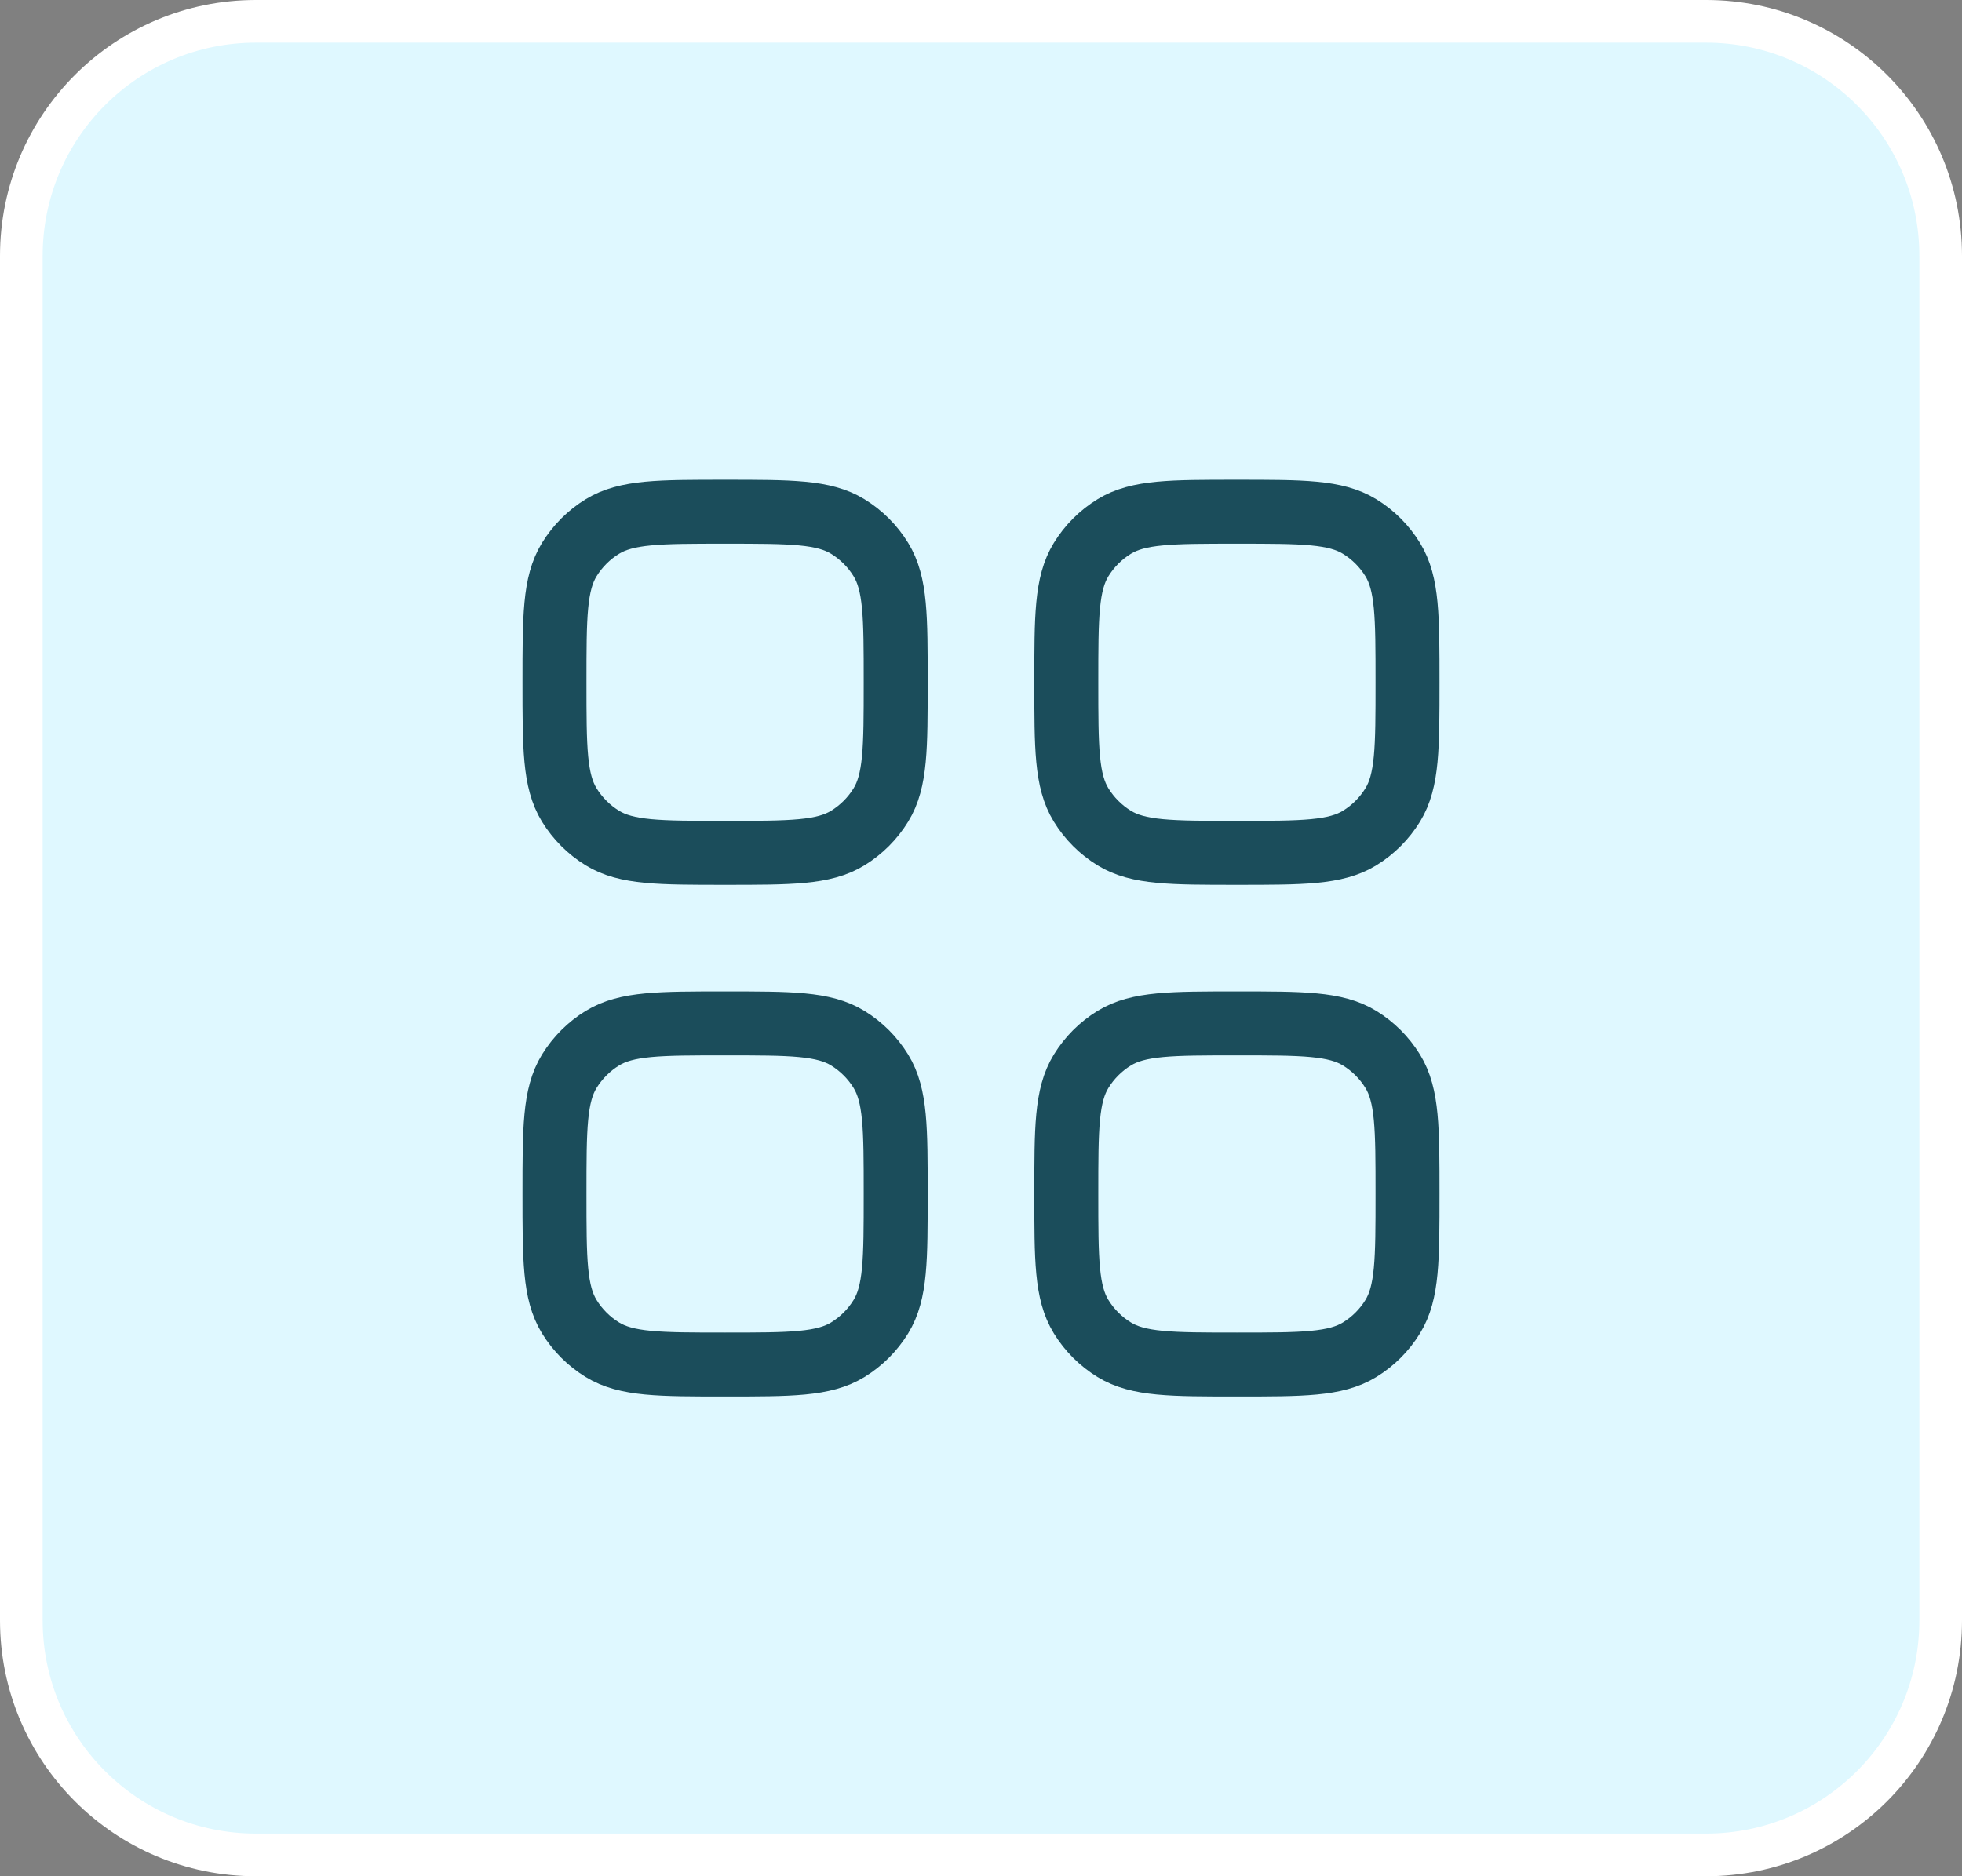 <svg width="46" height="44" viewBox="0 0 46 44" fill="none" xmlns="http://www.w3.org/2000/svg">
<rect x="0" y="0" width="46" height="44" fill="#808080" stroke="none"/>
<path d="M0.5 6C0.5 2.962 2.962 0.5 6 0.5H40C43.038 0.5 45.5 2.962 45.5 6V38C45.5 41.038 43.038 43.5 40 43.5H6C2.962 43.5 0.5 41.038 0.5 38V6Z" fill="#DFF8FF"/>
<path d="M0.5 6C0.5 2.962 2.962 0.5 6 0.5H40C43.038 0.5 45.5 2.962 45.5 6V38C45.5 41.038 43.038 43.5 40 43.5H6C2.962 43.5 0.5 41.038 0.5 38V6Z" stroke="white"/>
<path d="M13 28C13 26.46 13 25.689 13.347 25.123C13.541 24.807 13.807 24.541 14.123 24.347C14.689 24 15.46 24 17 24C18.54 24 19.311 24 19.877 24.347C20.193 24.541 20.459 24.807 20.653 25.123C21 25.689 21 26.46 21 28C21 29.54 21 30.311 20.653 30.877C20.459 31.193 20.193 31.459 19.877 31.653C19.311 32 18.54 32 17 32C15.46 32 14.689 32 14.123 31.653C13.807 31.459 13.541 31.193 13.347 30.877C13 30.311 13 29.54 13 28Z" stroke="#1B4D5B" stroke-width="1.5"/>
<path d="M25 28C25 26.46 25 25.689 25.347 25.123C25.541 24.807 25.807 24.541 26.123 24.347C26.689 24 27.46 24 29 24C30.54 24 31.311 24 31.877 24.347C32.193 24.541 32.459 24.807 32.653 25.123C33 25.689 33 26.46 33 28C33 29.54 33 30.311 32.653 30.877C32.459 31.193 32.193 31.459 31.877 31.653C31.311 32 30.54 32 29 32C27.46 32 26.689 32 26.123 31.653C25.807 31.459 25.541 31.193 25.347 30.877C25 30.311 25 29.54 25 28Z" stroke="#1B4D5B" stroke-width="1.5"/>
<path d="M13 16C13 14.46 13 13.689 13.347 13.123C13.541 12.807 13.807 12.541 14.123 12.347C14.689 12 15.46 12 17 12C18.54 12 19.311 12 19.877 12.347C20.193 12.541 20.459 12.807 20.653 13.123C21 13.689 21 14.46 21 16C21 17.54 21 18.311 20.653 18.877C20.459 19.193 20.193 19.459 19.877 19.653C19.311 20 18.54 20 17 20C15.46 20 14.689 20 14.123 19.653C13.807 19.459 13.541 19.193 13.347 18.877C13 18.311 13 17.54 13 16Z" stroke="#1B4D5B" stroke-width="1.5"/>
<path d="M25 16C25 14.46 25 13.689 25.347 13.123C25.541 12.807 25.807 12.541 26.123 12.347C26.689 12 27.46 12 29 12C30.54 12 31.311 12 31.877 12.347C32.193 12.541 32.459 12.807 32.653 13.123C33 13.689 33 14.46 33 16C33 17.54 33 18.311 32.653 18.877C32.459 19.193 32.193 19.459 31.877 19.653C31.311 20 30.54 20 29 20C27.46 20 26.689 20 26.123 19.653C25.807 19.459 25.541 19.193 25.347 18.877C25 18.311 25 17.54 25 16Z" stroke="#1B4D5B" stroke-width="1.5"/>
</svg>
